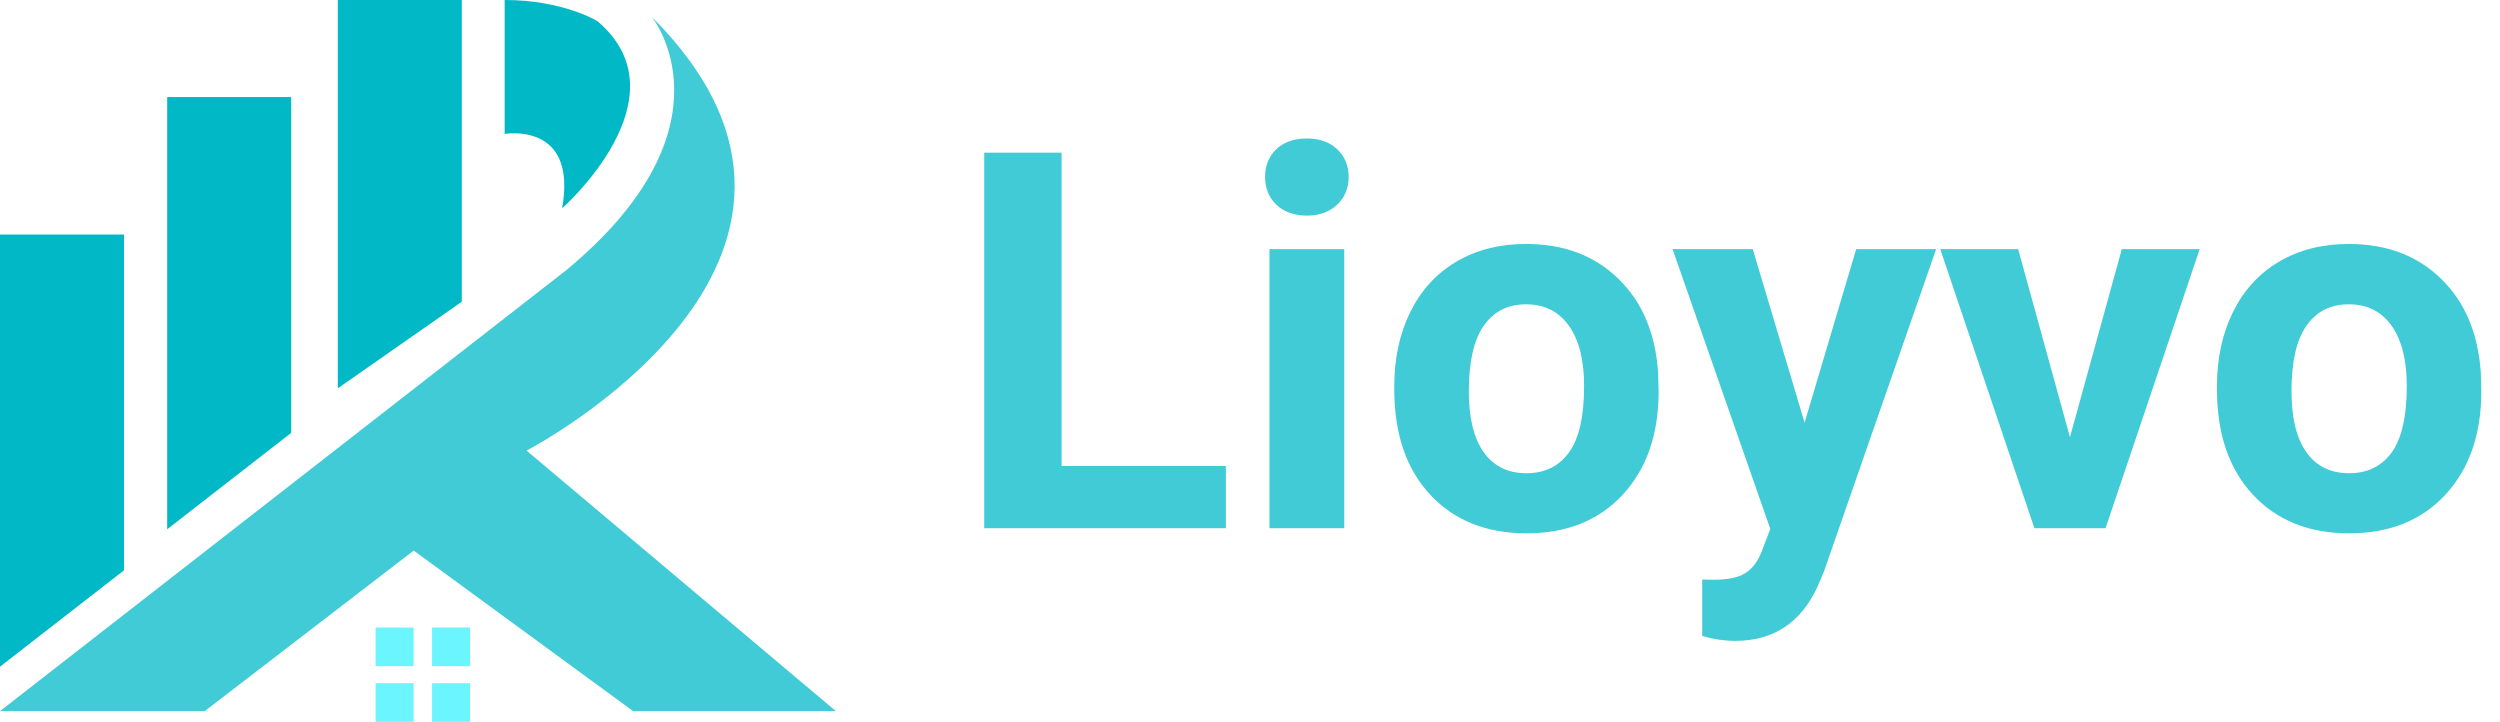 <svg width="142" height="41" viewBox="0 0 142 41" fill="none" xmlns="http://www.w3.org/2000/svg">
<g clip-path="url(#clip0_33_3)">
<path d="M37.031 0.965C37.031 0.965 42.015 7.163 32.182 15.331L0 40.391H11.629L23.499 31.272L35.962 40.391H47.476L29.909 25.593C29.909 25.593 50.799 14.77 37.031 0.965Z" fill="#41CBD6"/>
<path d="M7.042 32.394L0 37.867V13.32H7.042V32.394Z" fill="#00B8C6"/>
<path d="M16.538 24.588L9.497 30.061V5.514H16.538V24.588Z" fill="#00B8C6"/>
<path d="M26.23 17.137L19.188 22.056V0H26.23V17.137Z" fill="#00B8C6"/>
<path d="M26.701 38.804H24.542V41H26.701V38.804Z" fill="#6BF5FF"/>
<path d="M26.701 35.643H24.542V37.839H26.701V35.643Z" fill="#6BF5FF"/>
<path d="M23.493 38.804H21.334V41H23.493V38.804Z" fill="#6BF5FF"/>
<path d="M23.493 35.643H21.334V37.839H23.493V35.643Z" fill="#6BF5FF"/>
<path d="M28.665 0V7.608C28.665 7.608 32.821 6.882 31.927 11.835C31.927 11.835 39.049 5.555 33.944 1.211C33.944 1.204 31.987 0 28.665 0Z" fill="#00B8C6"/>
</g>
<path d="M60.299 26.47H69.63V30H55.904V8.672H60.299V26.47ZM76.353 30H72.106V14.15H76.353V30ZM71.856 10.049C71.856 9.414 72.066 8.892 72.486 8.481C72.916 8.071 73.497 7.866 74.23 7.866C74.952 7.866 75.528 8.071 75.958 8.481C76.388 8.892 76.603 9.414 76.603 10.049C76.603 10.693 76.383 11.221 75.943 11.631C75.514 12.041 74.942 12.246 74.23 12.246C73.517 12.246 72.94 12.041 72.501 11.631C72.071 11.221 71.856 10.693 71.856 10.049ZM79.195 21.929C79.195 20.356 79.498 18.955 80.103 17.725C80.709 16.494 81.578 15.542 82.711 14.868C83.853 14.194 85.177 13.857 86.681 13.857C88.819 13.857 90.562 14.512 91.91 15.82C93.268 17.129 94.024 18.906 94.181 21.152L94.21 22.236C94.21 24.668 93.531 26.621 92.174 28.096C90.816 29.561 88.995 30.293 86.71 30.293C84.425 30.293 82.599 29.561 81.231 28.096C79.874 26.631 79.195 24.639 79.195 22.119V21.929ZM83.429 22.236C83.429 23.74 83.712 24.893 84.278 25.693C84.845 26.484 85.655 26.88 86.71 26.88C87.735 26.88 88.536 26.489 89.112 25.708C89.689 24.917 89.977 23.657 89.977 21.929C89.977 20.454 89.689 19.311 89.112 18.501C88.536 17.69 87.726 17.285 86.681 17.285C85.645 17.285 84.845 17.69 84.278 18.501C83.712 19.302 83.429 20.547 83.429 22.236ZM102.501 24.009L105.431 14.15H109.972L103.6 32.461L103.248 33.296C102.301 35.366 100.738 36.401 98.561 36.401C97.945 36.401 97.32 36.309 96.686 36.123V32.915L97.33 32.93C98.131 32.93 98.727 32.808 99.117 32.563C99.518 32.319 99.83 31.914 100.055 31.348L100.553 30.044L95.001 14.15H99.557L102.501 24.009ZM117.574 24.829L120.519 14.15H124.942L119.596 30H115.553L110.206 14.15H114.63L117.574 24.829ZM125.924 21.929C125.924 20.356 126.227 18.955 126.832 17.725C127.438 16.494 128.307 15.542 129.439 14.868C130.582 14.194 131.905 13.857 133.409 13.857C135.548 13.857 137.291 14.512 138.639 15.82C139.996 17.129 140.753 18.906 140.909 21.152L140.938 22.236C140.938 24.668 140.26 26.621 138.902 28.096C137.545 29.561 135.724 30.293 133.438 30.293C131.153 30.293 129.327 29.561 127.96 28.096C126.603 26.631 125.924 24.639 125.924 22.119V21.929ZM130.157 22.236C130.157 23.74 130.44 24.893 131.007 25.693C131.573 26.484 132.384 26.88 133.438 26.88C134.464 26.88 135.265 26.489 135.841 25.708C136.417 24.917 136.705 23.657 136.705 21.929C136.705 20.454 136.417 19.311 135.841 18.501C135.265 17.69 134.454 17.285 133.409 17.285C132.374 17.285 131.573 17.69 131.007 18.501C130.44 19.302 130.157 20.547 130.157 22.236Z" fill="#41CBD6"/>
<defs>
<clipPath id="clip0_33_3">
<rect width="54" height="41" fill="white"/>
</clipPath>
</defs>
</svg>
